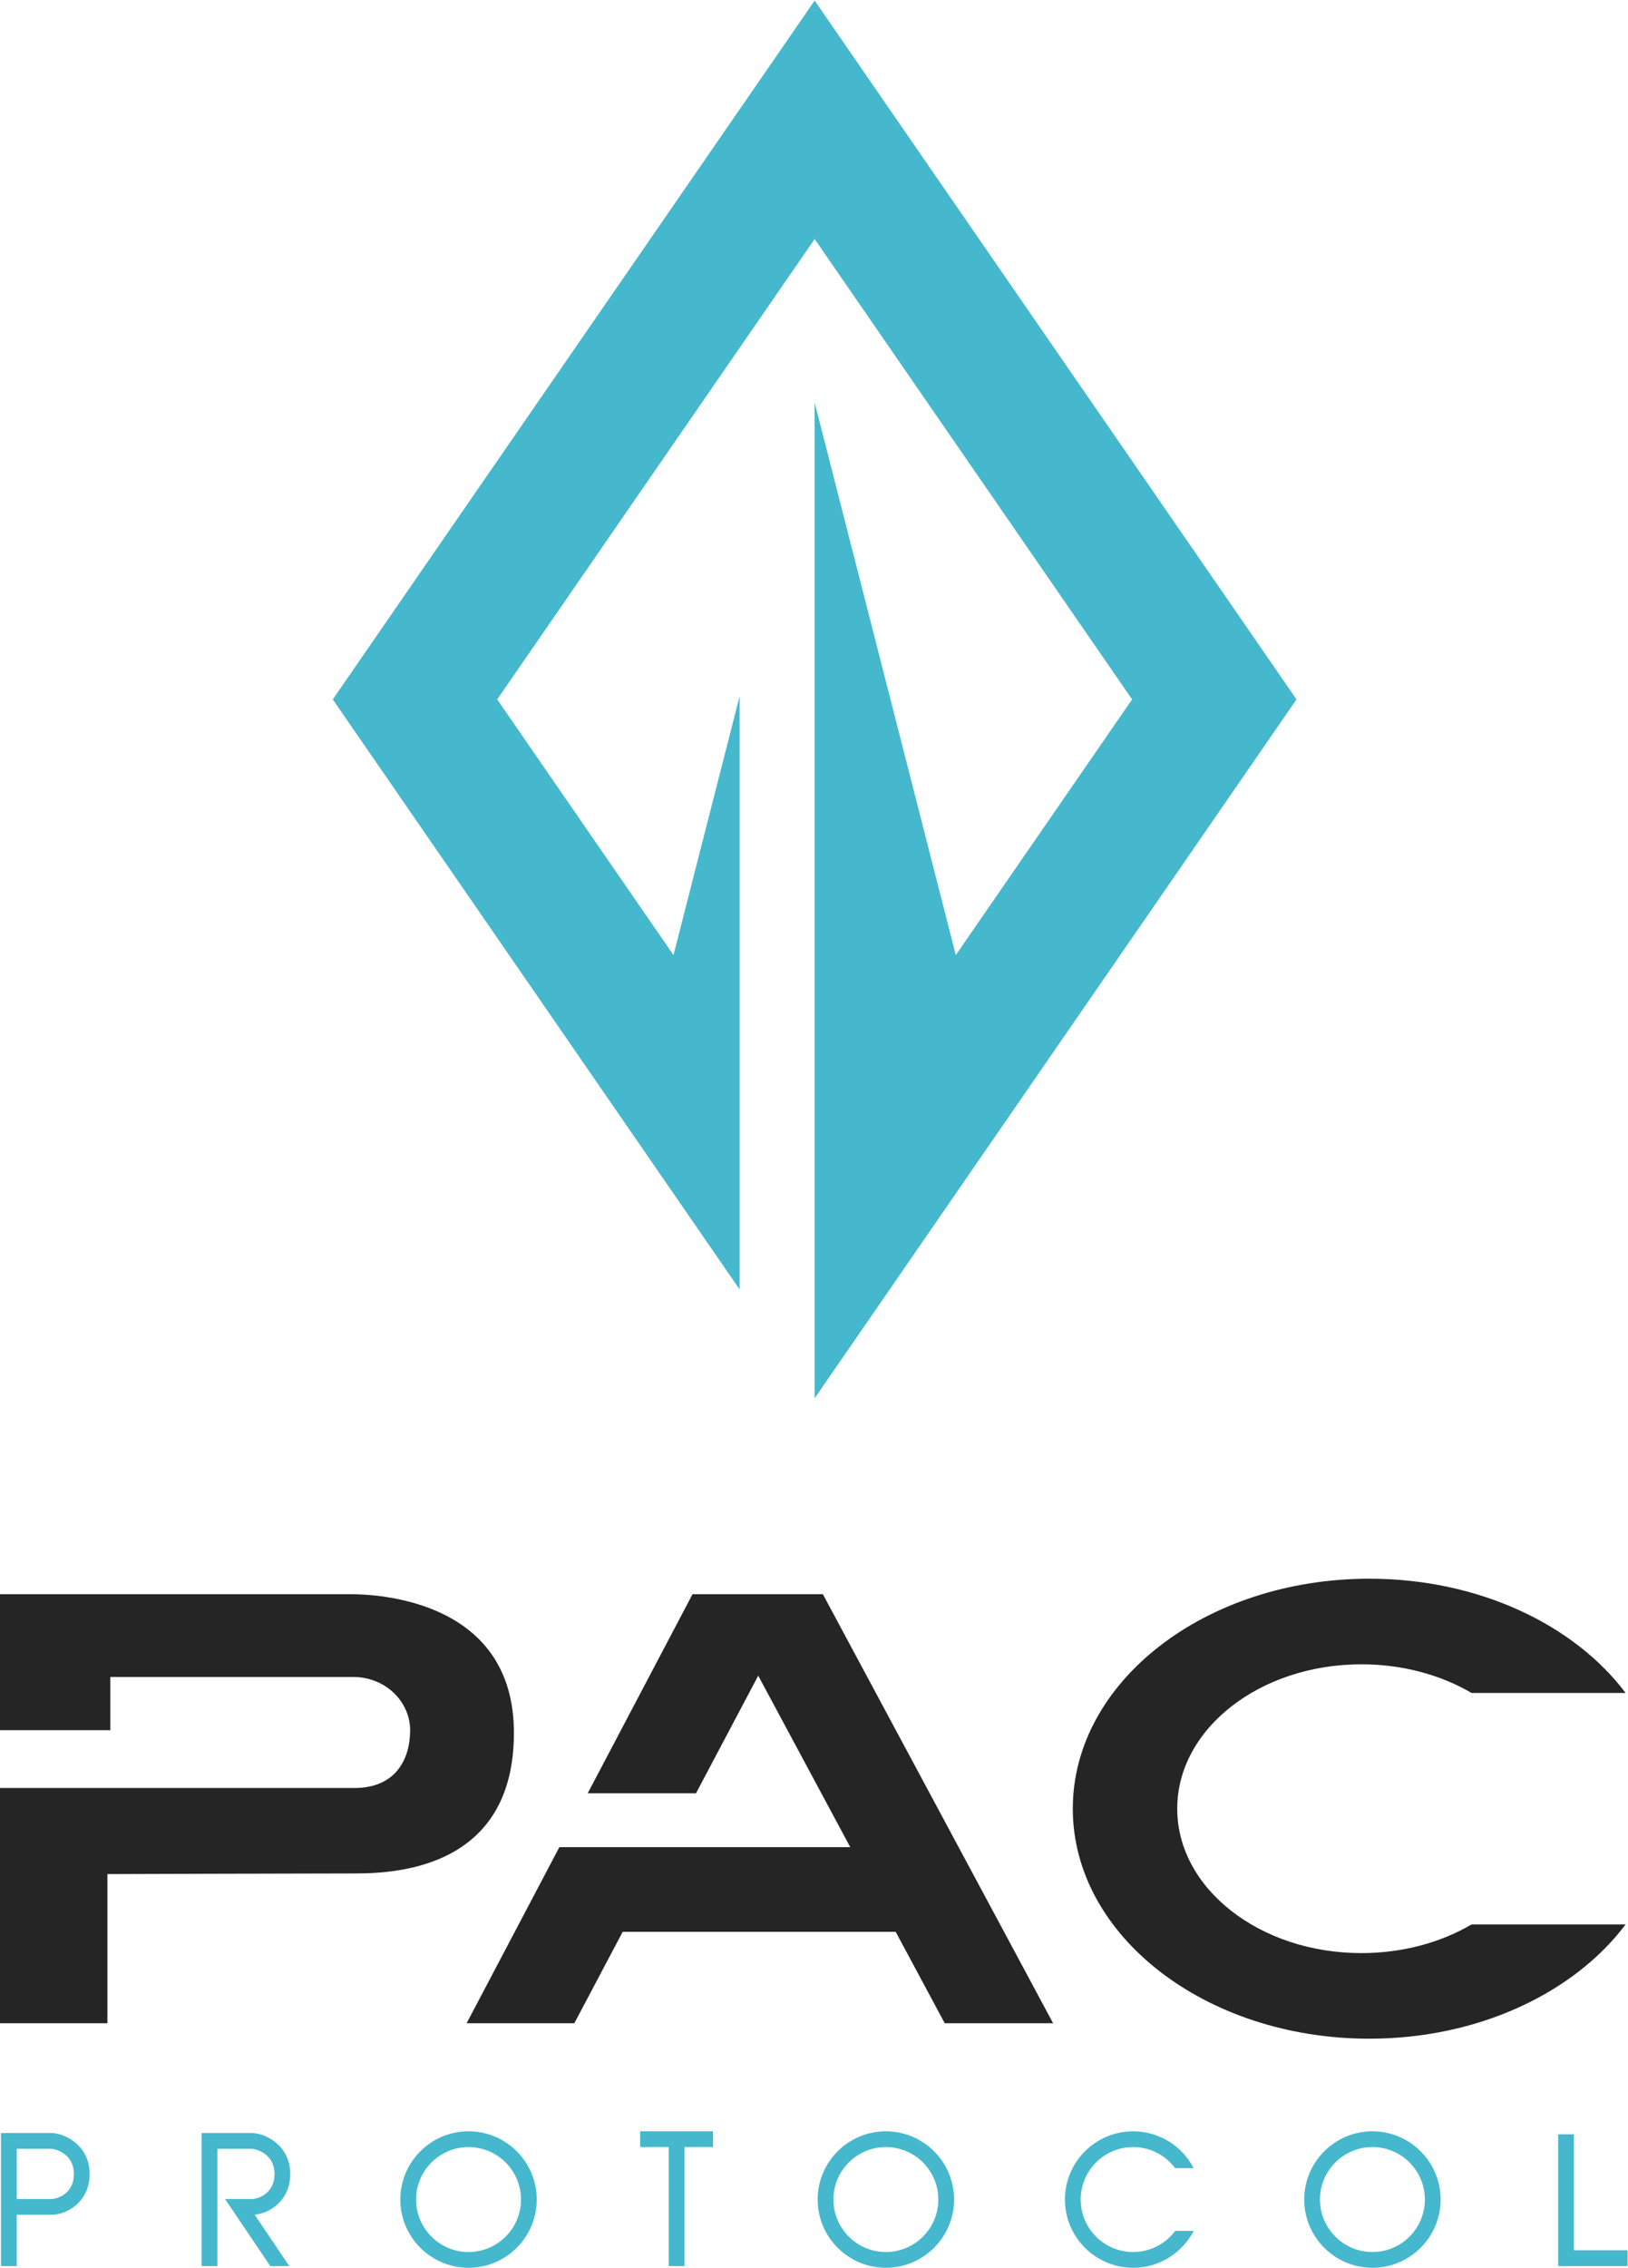 <?xml version="1.0" encoding="UTF-8" standalone="no"?>
<svg
   xmlns:dc="http://purl.org/dc/elements/1.1/"
   xmlns:cc="http://creativecommons.org/ns#"
   xmlns:rdf="http://www.w3.org/1999/02/22-rdf-syntax-ns#"
   xmlns:svg="http://www.w3.org/2000/svg"
   xmlns="http://www.w3.org/2000/svg"
   xmlns:sodipodi="http://sodipodi.sourceforge.net/DTD/sodipodi-0.dtd"
   xmlns:inkscape="http://www.inkscape.org/namespaces/inkscape"
   version="1.1"
   id="svg2"
   xml:space="preserve"
   width="766.133"
   height="1066.667"
   viewBox="0 0 766.133 1066.667"
   sodipodi:docname="PAC Protocol secondary logo two color.eps"><defs
     id="defs6" /><sodipodi:namedview
     pagecolor="#ffffff"
     bordercolor="#666666"
     borderopacity="1"
     objecttolerance="10"
     gridtolerance="10"
     guidetolerance="10"
     inkscape:pageopacity="0"
     inkscape:pageshadow="2"
     inkscape:window-width="640"
     inkscape:window-height="480"
     id="namedview4" /><g
     id="g10"
     inkscape:groupmode="layer"
     inkscape:label="ink_ext_XXXXXX"
     transform="matrix(1.333,0,0,-1.333,0,1066.667)"><g
       id="g12"
       transform="scale(0.1)"><path
         d="m 1814.28,1887.69 c 0,468.35 -479.94,489.22 -579.64,489.22 -99.7,0 -1234.64,0 -1234.64,0 v -479.95 h 389.52 v 187.81 c 0,0 740.78,0 856.71,0 115.93,0 201.71,-88.11 201.71,-187.81 0,-99.69 -48.68,-204.03 -197.07,-204.03 -148.39,0 -1250.87,0 -1250.87,0 V 862.879 h 379.086 v 526.311 c 0,0 716.444,2.32 876.424,2.32 159.98,0 558.77,27.83 558.77,496.18"
         style="fill:#252526;fill-opacity:1;fill-rule:nonzero;stroke:none"
         id="path14" /><path
         d="m 2444.93,2376.91 -370.04,-702.53 h 382.28 l 219.66,414.98 324.86,-605.1 h -853.53 v -0.05 H 1974.73 L 1647.39,862.922 h 380.2 l 170.76,322.598 h 963.7 v 0.05 l 173.21,-322.648 h 382.56 L 2904.98,2376.91 h -460.05"
         style="fill:#252526;fill-opacity:1;fill-rule:nonzero;stroke:none"
         id="path16" /><path
         d="m 4806.39,2129.42 c 145.8,0 280.45,-37.56 388.82,-101.14 h 543.8 c -181.4,241.09 -518.76,403.16 -904.79,403.16 -578.17,0 -1046.84,-363.37 -1046.84,-811.46 0,-448.22 468.67,-811.589 1046.84,-811.589 386.03,0 723.25,162.07 904.79,403.149 h -543.8 c -108.37,-63.57 -243.02,-101.13 -388.82,-101.13 -359.19,0 -650.36,228.15 -650.36,509.57 0,281.29 291.17,509.44 650.36,509.44"
         style="fill:#252526;fill-opacity:1;fill-rule:nonzero;stroke:none"
         id="path18" /><path
         d="M 182.004,242.672 H 59.125 v 177.359 h 120.57 c 13.356,0 81.145,-15.511 81.145,-89.269 0,-72.422 -63.199,-88.09 -78.836,-88.09 z M 179.695,475.68 H 3.48 V 6.172 H 59.125 V 187.012 h 122.879 c 54.23,0 134.484,45.699 134.484,143.75 0,102.418 -89.097,144.918 -136.793,144.918"
         style="fill:#46b8cd;fill-opacity:1;fill-rule:nonzero;stroke:none"
         id="path20" /><path
         d="m 1024.72,330.809 c 0,102.39 -89.173,144.832 -136.888,144.832 H 711.707 V 6.121 h 55.645 V 419.98 h 120.48 c 13.348,0 81.238,-15.441 81.238,-89.171 0,-72.477 -63.16,-88.188 -78.875,-88.188 H 794.48 L 954.188,6.121 h 67.042 L 898.957,187.379 c 53.699,4.59 125.763,50.5 125.763,143.43"
         style="fill:#46b8cd;fill-opacity:1;fill-rule:nonzero;stroke:none"
         id="path22" /><path
         d="m 1654.11,55.672 c -102.1,0 -185.17,83.047 -185.17,185.16 0,102.109 83.07,185.168 185.17,185.168 102.11,0 185.19,-83.059 185.19,-185.168 0,-102.113 -83.08,-185.16 -185.19,-185.16 z m 0,425.969 c -132.78,0 -240.81,-108.032 -240.81,-240.809 0,-132.781 108.03,-240.82 240.81,-240.82 132.8,0 240.83,108.039 240.83,240.82 0,132.777 -108.03,240.809 -240.83,240.809"
         style="fill:#46b8cd;fill-opacity:1;fill-rule:nonzero;stroke:none"
         id="path24" /><path
         d="m 3127.43,55.672 c -102.11,0 -185.17,83.047 -185.17,185.16 0,102.109 83.06,185.168 185.17,185.168 102.11,0 185.19,-83.059 185.19,-185.168 0,-102.113 -83.08,-185.16 -185.19,-185.16 z m 0,425.969 c -132.78,0 -240.81,-108.032 -240.81,-240.809 0,-132.781 108.03,-240.82 240.81,-240.82 132.8,0 240.83,108.039 240.83,240.82 0,132.777 -108.03,240.809 -240.83,240.809"
         style="fill:#46b8cd;fill-opacity:1;fill-rule:nonzero;stroke:none"
         id="path26" /><path
         d="m 4845.19,55.672 c -102.11,0 -185.18,83.047 -185.18,185.16 0,102.109 83.07,185.168 185.18,185.168 102.11,0 185.17,-83.059 185.17,-185.168 0,-102.113 -83.06,-185.16 -185.17,-185.16 z m 0,425.969 c -132.79,0 -240.83,-108.032 -240.83,-240.809 0,-132.781 108.04,-240.82 240.83,-240.82 132.79,0 240.81,108.039 240.81,240.82 0,132.777 -108.02,240.809 -240.81,240.809"
         style="fill:#46b8cd;fill-opacity:1;fill-rule:nonzero;stroke:none"
         id="path28" /><path
         d="m 4000.37,425.969 c 60.64,0 114.63,-29.36 148.43,-74.567 h 65.38 c -40.06,77.348 -120.74,130.207 -213.81,130.207 -132.72,0 -240.81,-107.949 -240.81,-240.808 C 3759.56,108.09 3867.65,0 4000.37,0 c 92.93,0 173.75,52.859 213.81,130.211 H 4148.8 C 4115,85 4061.01,55.648 4000.37,55.648 c -102.11,0 -185.17,83.043 -185.17,185.153 0,102.121 83.06,185.168 185.17,185.168"
         style="fill:#46b8cd;fill-opacity:1;fill-rule:nonzero;stroke:none"
         id="path30" /><path
         d="m 2260.02,426 h 100.86 V 6.172 h 55.64 V 426 h 100.86 v 55.641 H 2260.02 V 426"
         style="fill:#46b8cd;fill-opacity:1;fill-rule:nonzero;stroke:none"
         id="path32" /><path
         d="M 5556.45,61.82 V 471.039 h -55.64 V 6.16 h 245.18 V 61.82 h -189.54"
         style="fill:#46b8cd;fill-opacity:1;fill-rule:nonzero;stroke:none"
         id="path34" /><path
         d="M 4577.17,5534.07 2876.03,8000 1174.85,5534.07 2611.11,3452.15 v 2093.12 l -233.44,-913.26 -622.31,902.06 1120.67,1624.44 1120.63,-1624.44 -622.3,-902.06 -498.34,1949.65 v -3513.5 l 0.01,-0.01 1701.14,2465.92"
         style="fill:#46b8cd;fill-opacity:1;fill-rule:nonzero;stroke:none"
         id="path36" /></g></g></svg>
